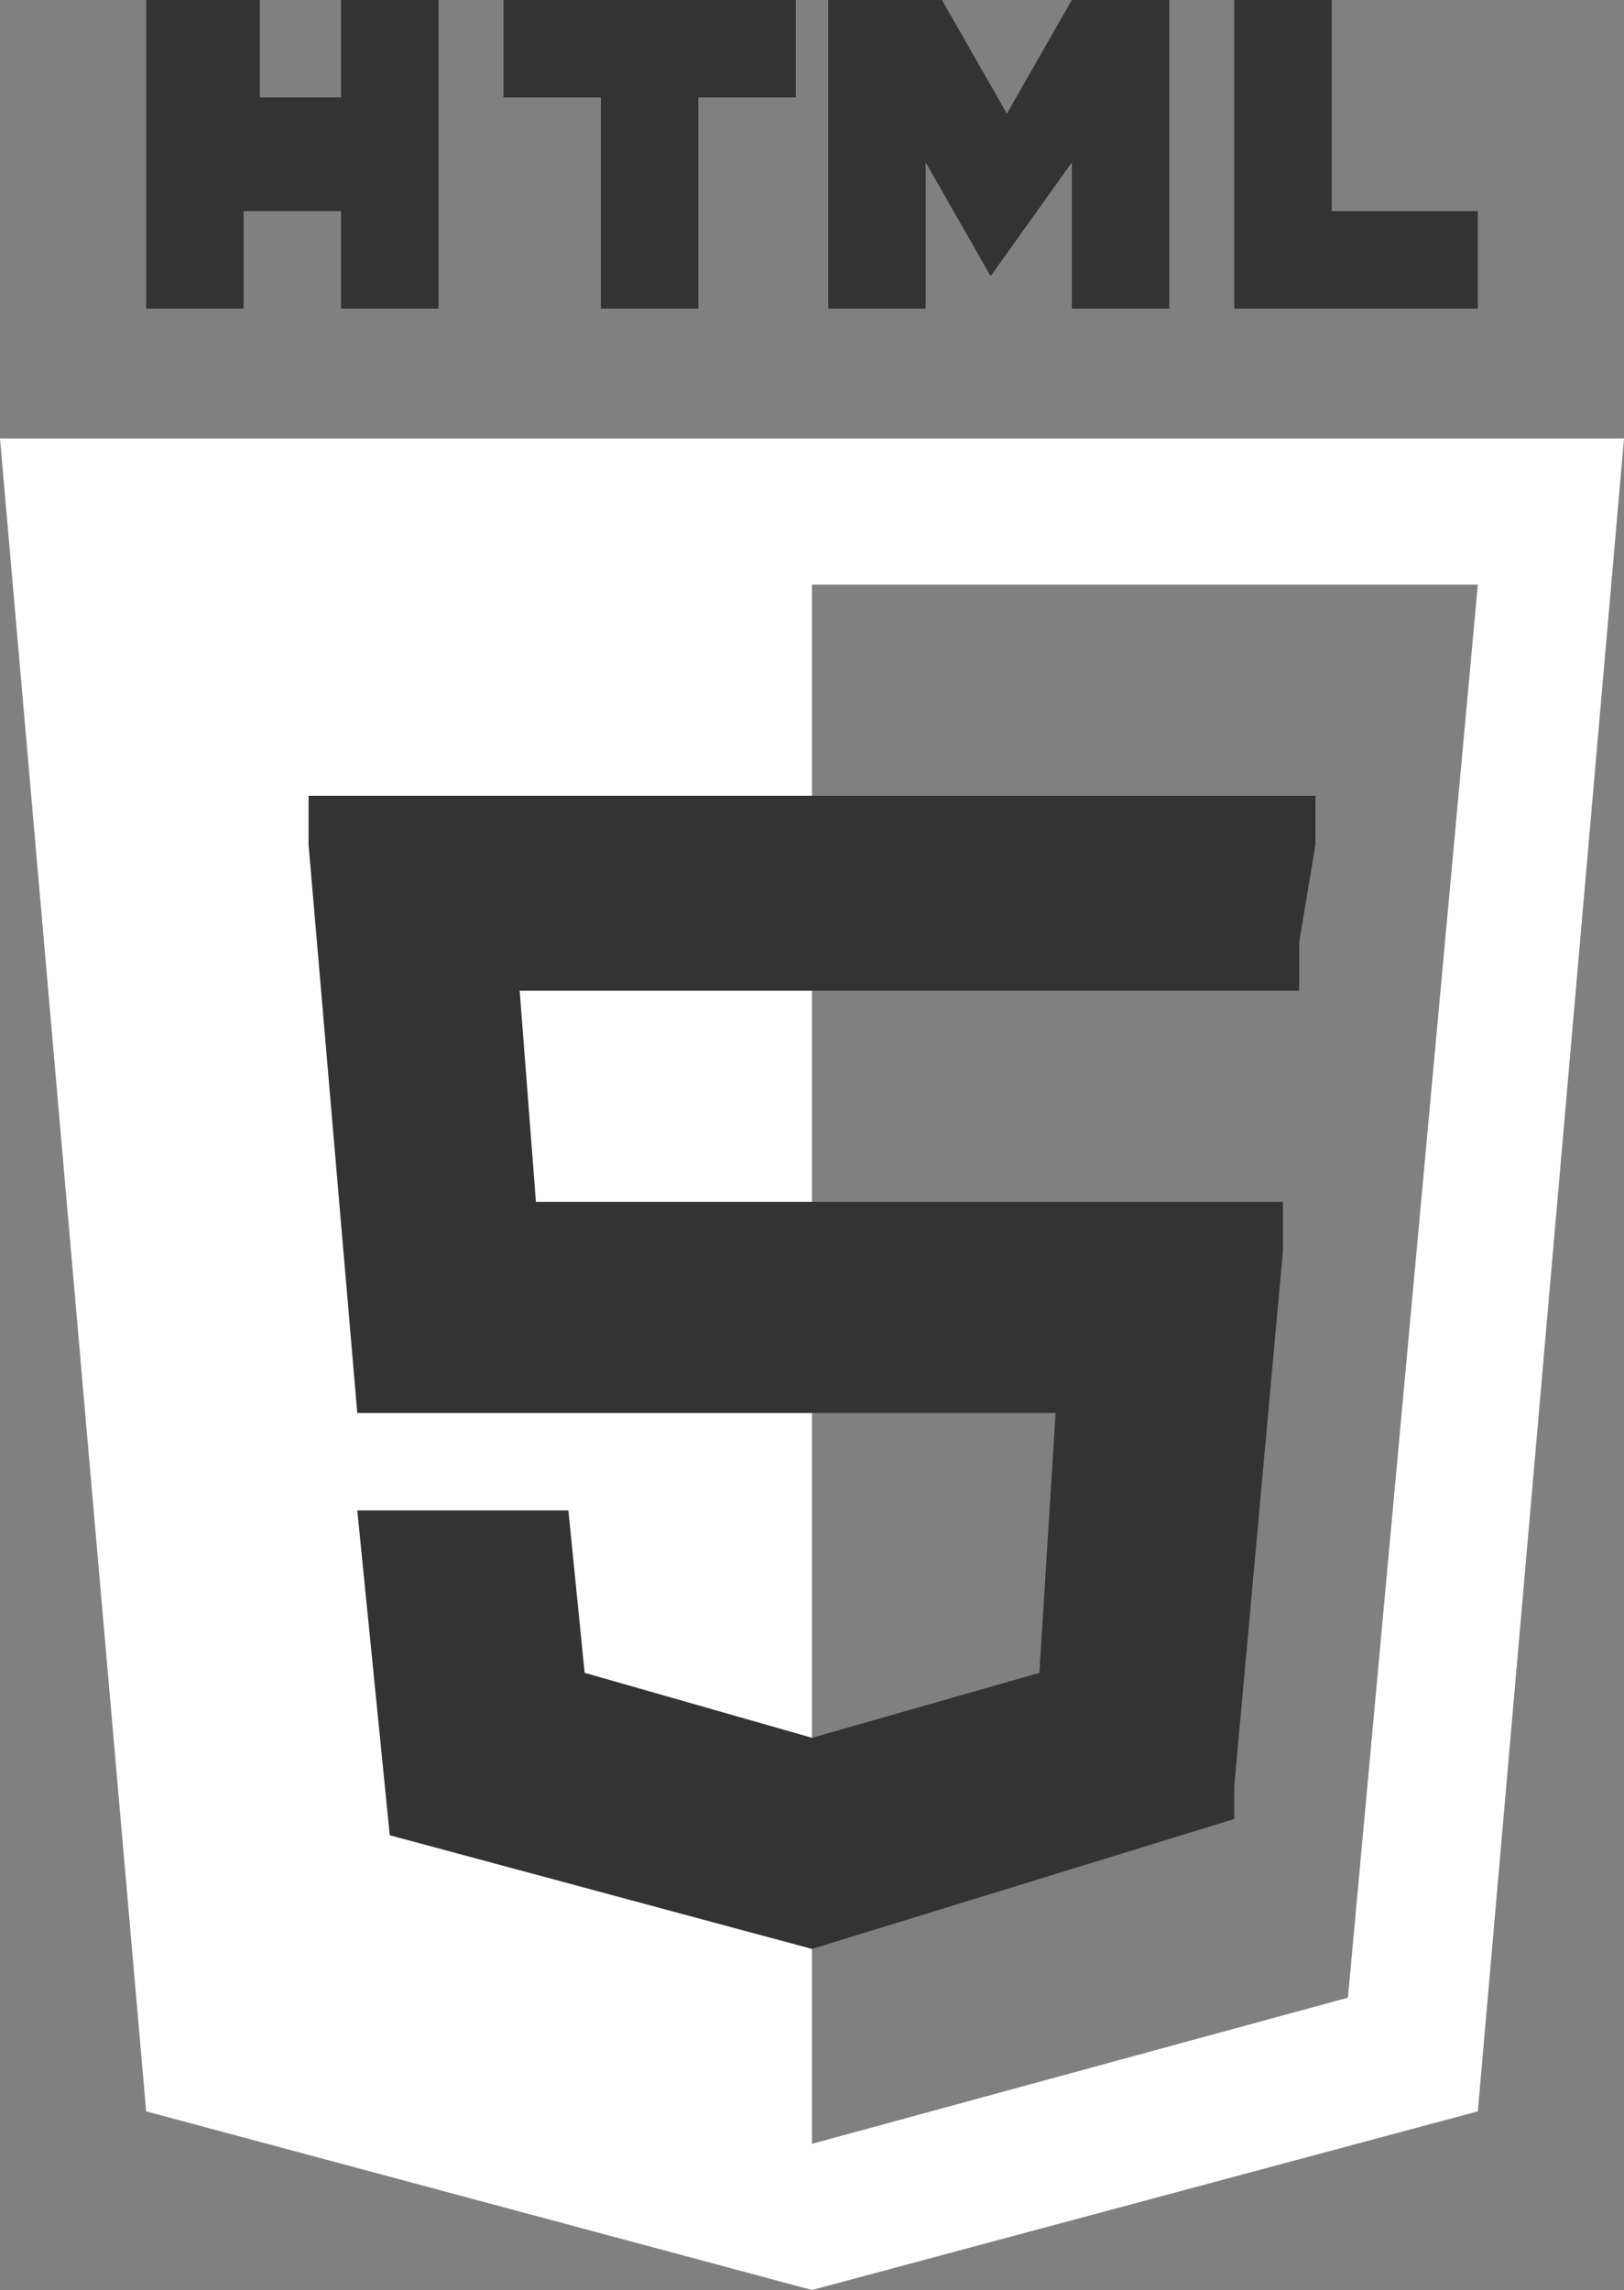 <?xml version="1.0" encoding="utf-8"?>
<!-- Generator: Adobe Illustrator 21.0.0, SVG Export Plug-In . SVG Version: 6.00 Build 0)  -->
<svg version="1.1" id="Layer_1" xmlns="http://www.w3.org/2000/svg" xmlns:xlink="http://www.w3.org/1999/xlink" x="0px" y="0px"
	 viewBox="0 0 100 141" style="enable-background:new 0 0 100 141;" xml:space="preserve">
<rect x="0" y="0" width="100" height="141" fill="#808080" stroke="none"/>
<style type="text/css">
	.st0{fill:#FFFFFF;}
	.st1{fill:#333333;}
</style>
<g>
	<g>
		<g>
			<path class="st0" d="M0,27l9,103l41,11l41-11l9-103H0z M83,123l-33,9V36h41L83,123z"/>
		</g>
	</g>
	<path class="st1" d="M81,52l-1,6v3l0,0H50l0,0H32l1,13h17l0,0h26h3v3l-3,33v2l-26,8l0,0l0,0l-26-7l-2-20h6h7l1,10l14,4l0,0l0,0
		l14-4l1-16H50l0,0H22l-3-35v-3h31l0,0h31V52z"/>
	<g>
		<g>
			<path class="st1" d="M21,6h-5V0H9v19h6v-6h6v6h6V0h-6V6z M31,6h6v13h6V6h6V0H31V6z M62,7l-4-7h-7v19h6v-9l4,7l0,0l5-7v9h6V0h-6
				L62,7z M82,13V0h-6v19h15v-6H82z"/>
		</g>
	</g>
</g>
</svg>
